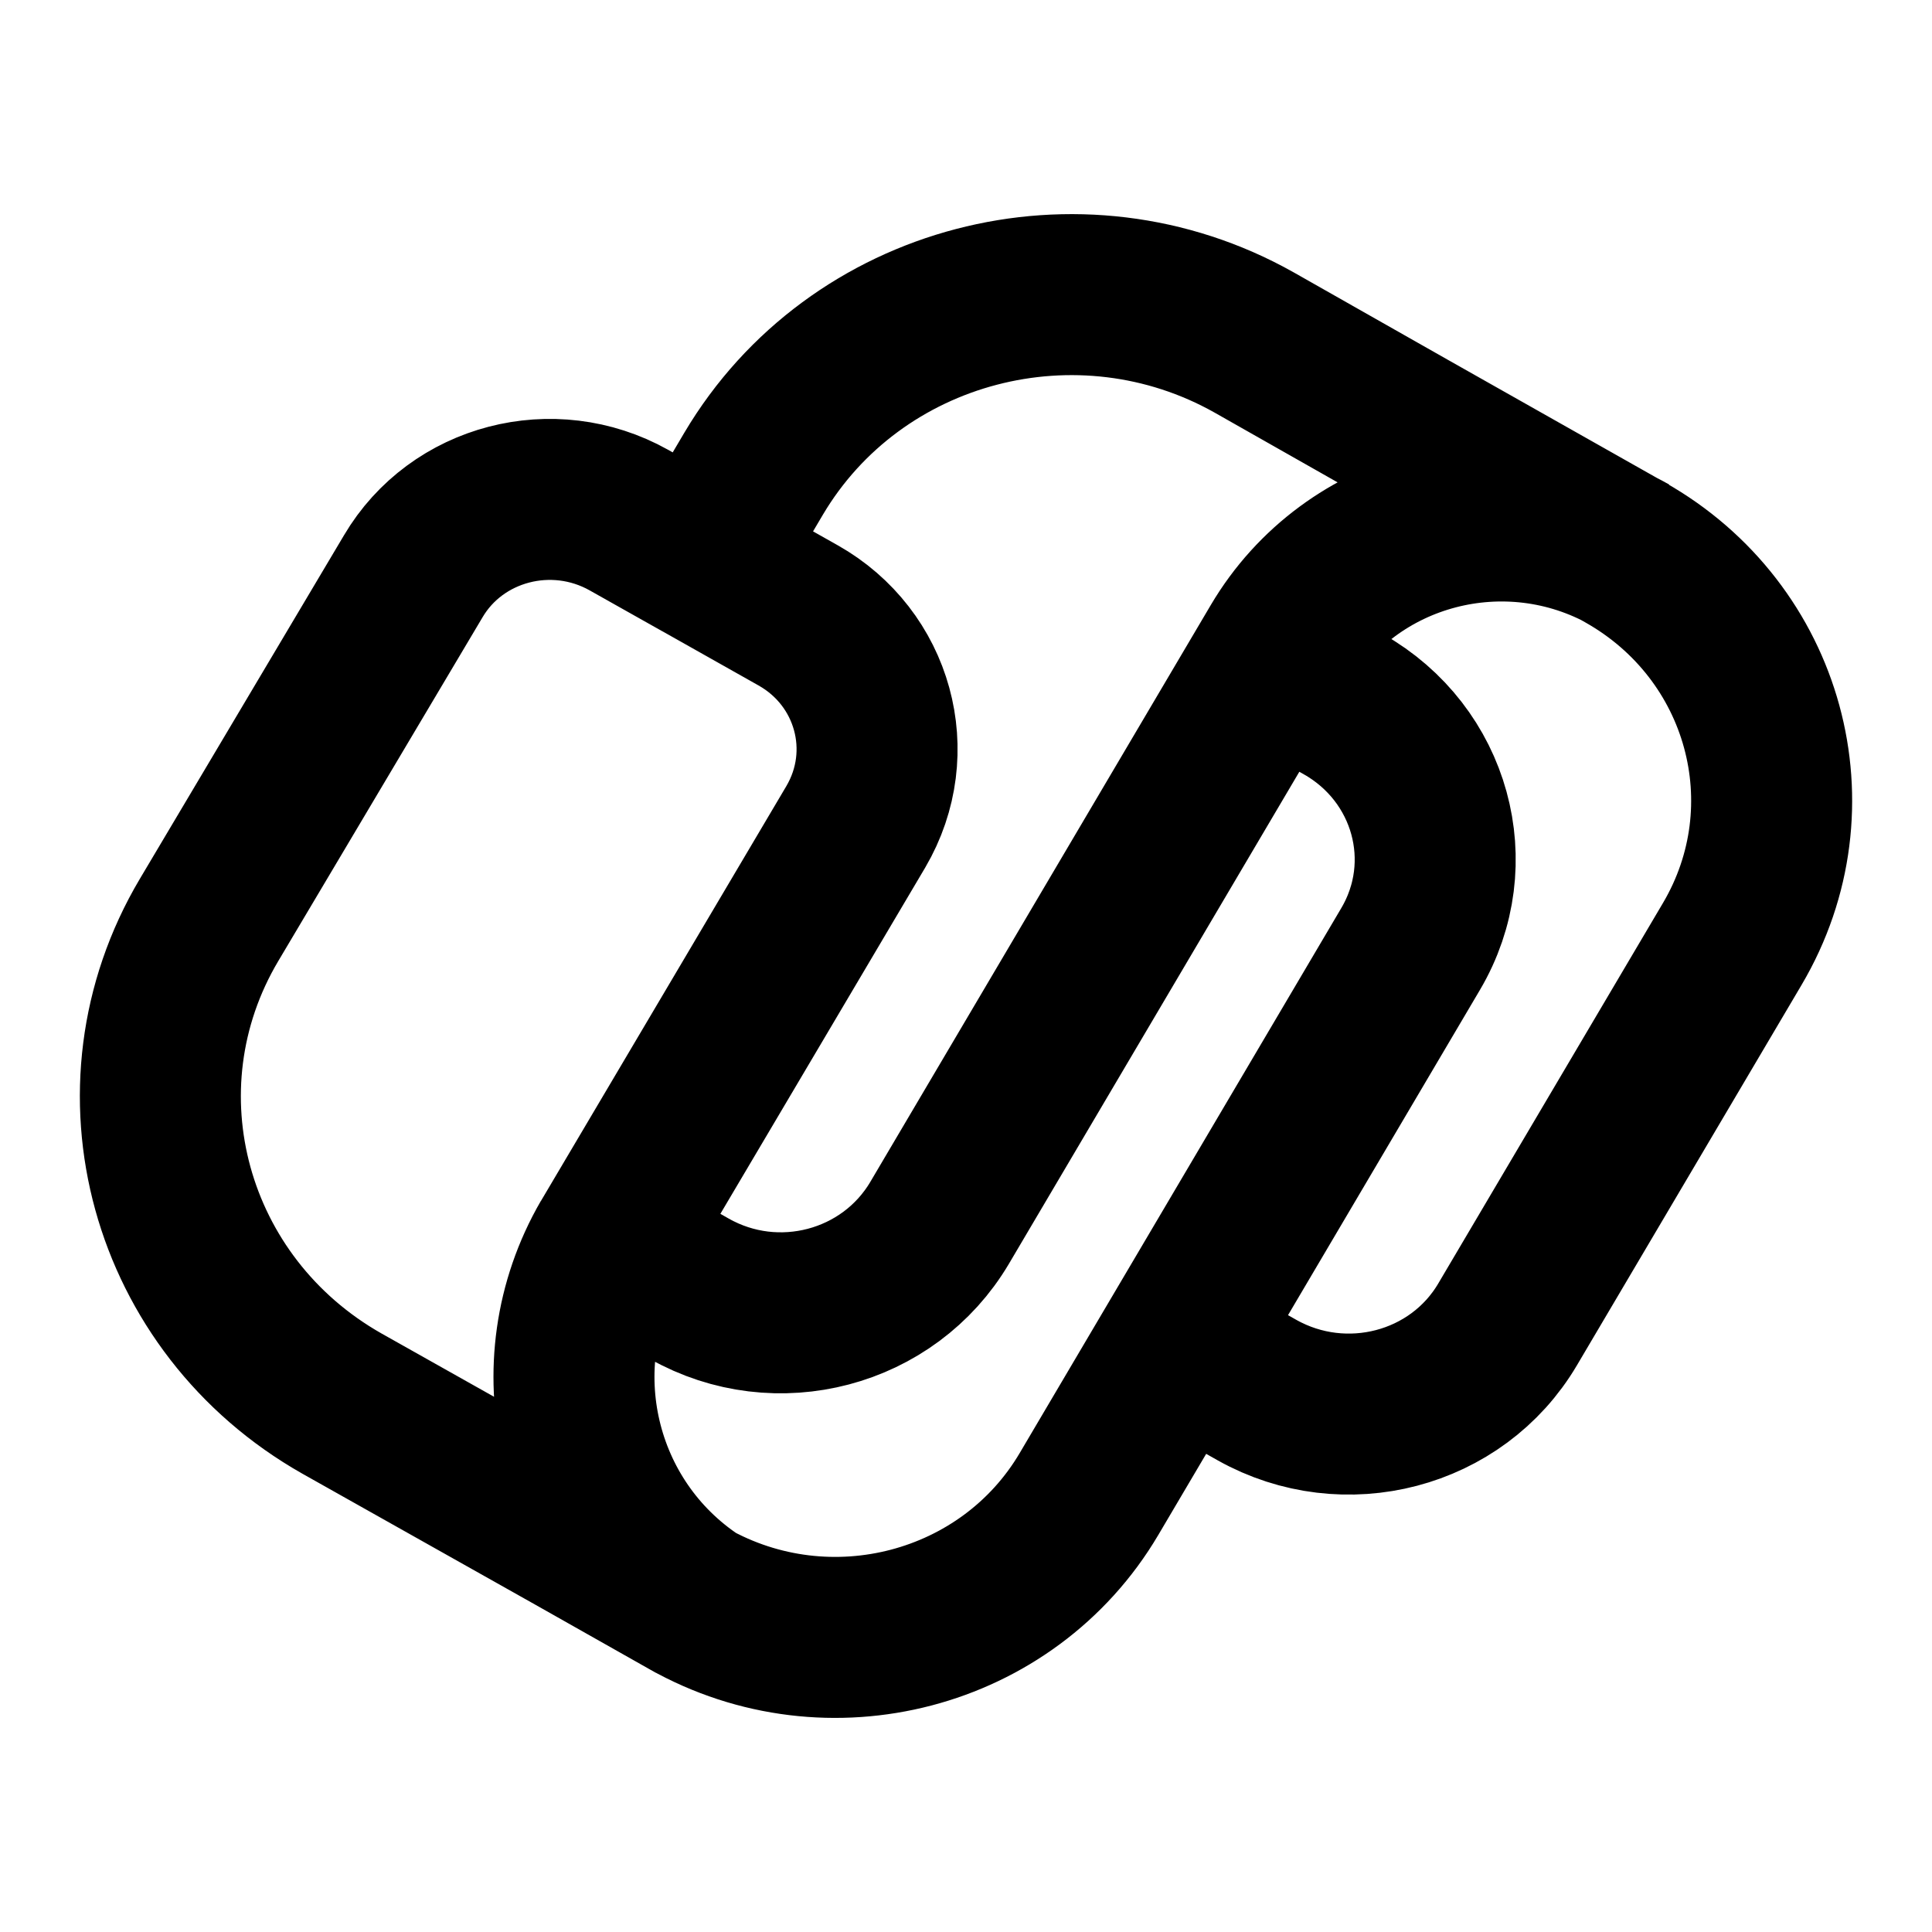 <svg xmlns="http://www.w3.org/2000/svg" xmlns:svg="http://www.w3.org/2000/svg" id="svg4" width="24" height="24" fill="none" version="1.1" viewBox="0 0 24 24"><path id="path2" stroke="#000" stroke-width="2" d="m 5.856,18.337 2.699,1.525 c 1.743,0.984 3.967,0.402 4.973,-1.303 l 1.093,-1.852 m 5.623,-9.817 c -1.523,-0.859 -3.464,-0.353 -4.343,1.136 L 11.672,15.191 C 11.041,16.258 9.653,16.626 8.562,16.009 L 7.569,15.446 m 7.052,1.261 0.997,0.563 c 1.091,0.61 2.48,0.25 3.11,-0.818 l 2.791,-4.726 C 22.525,10.022 21.93,7.846 20.187,6.862 l -2.699,-1.525 -1.906,-1.081 c -2.175,-1.227 -4.959,-0.499 -6.22,1.628 l -0.642,1.087 m 0,0 1.194,0.673 C 10.85,8.171 11.176,9.343 10.631,10.271 l -3.046,5.149 c -0.005,0.009 -0.01,0.017 -0.015,0.026 M 8.721,6.972 7.811,6.46 C 6.869,5.933 5.672,6.245 5.133,7.16 L 2.597,11.428 c -1.247,2.1 -0.503,4.788 1.651,6.008 l 3.549,1.996 0.843,0.478 C 7.153,18.932 6.691,16.961 7.584,15.42 m 7.037,1.287 2.902,-4.918 c 0.63,-1.067 0.255,-2.425 -0.836,-3.042 L 15.899,8.038" style="stroke-width:2;stroke-miterlimit:4;stroke-dasharray:none"/></svg>